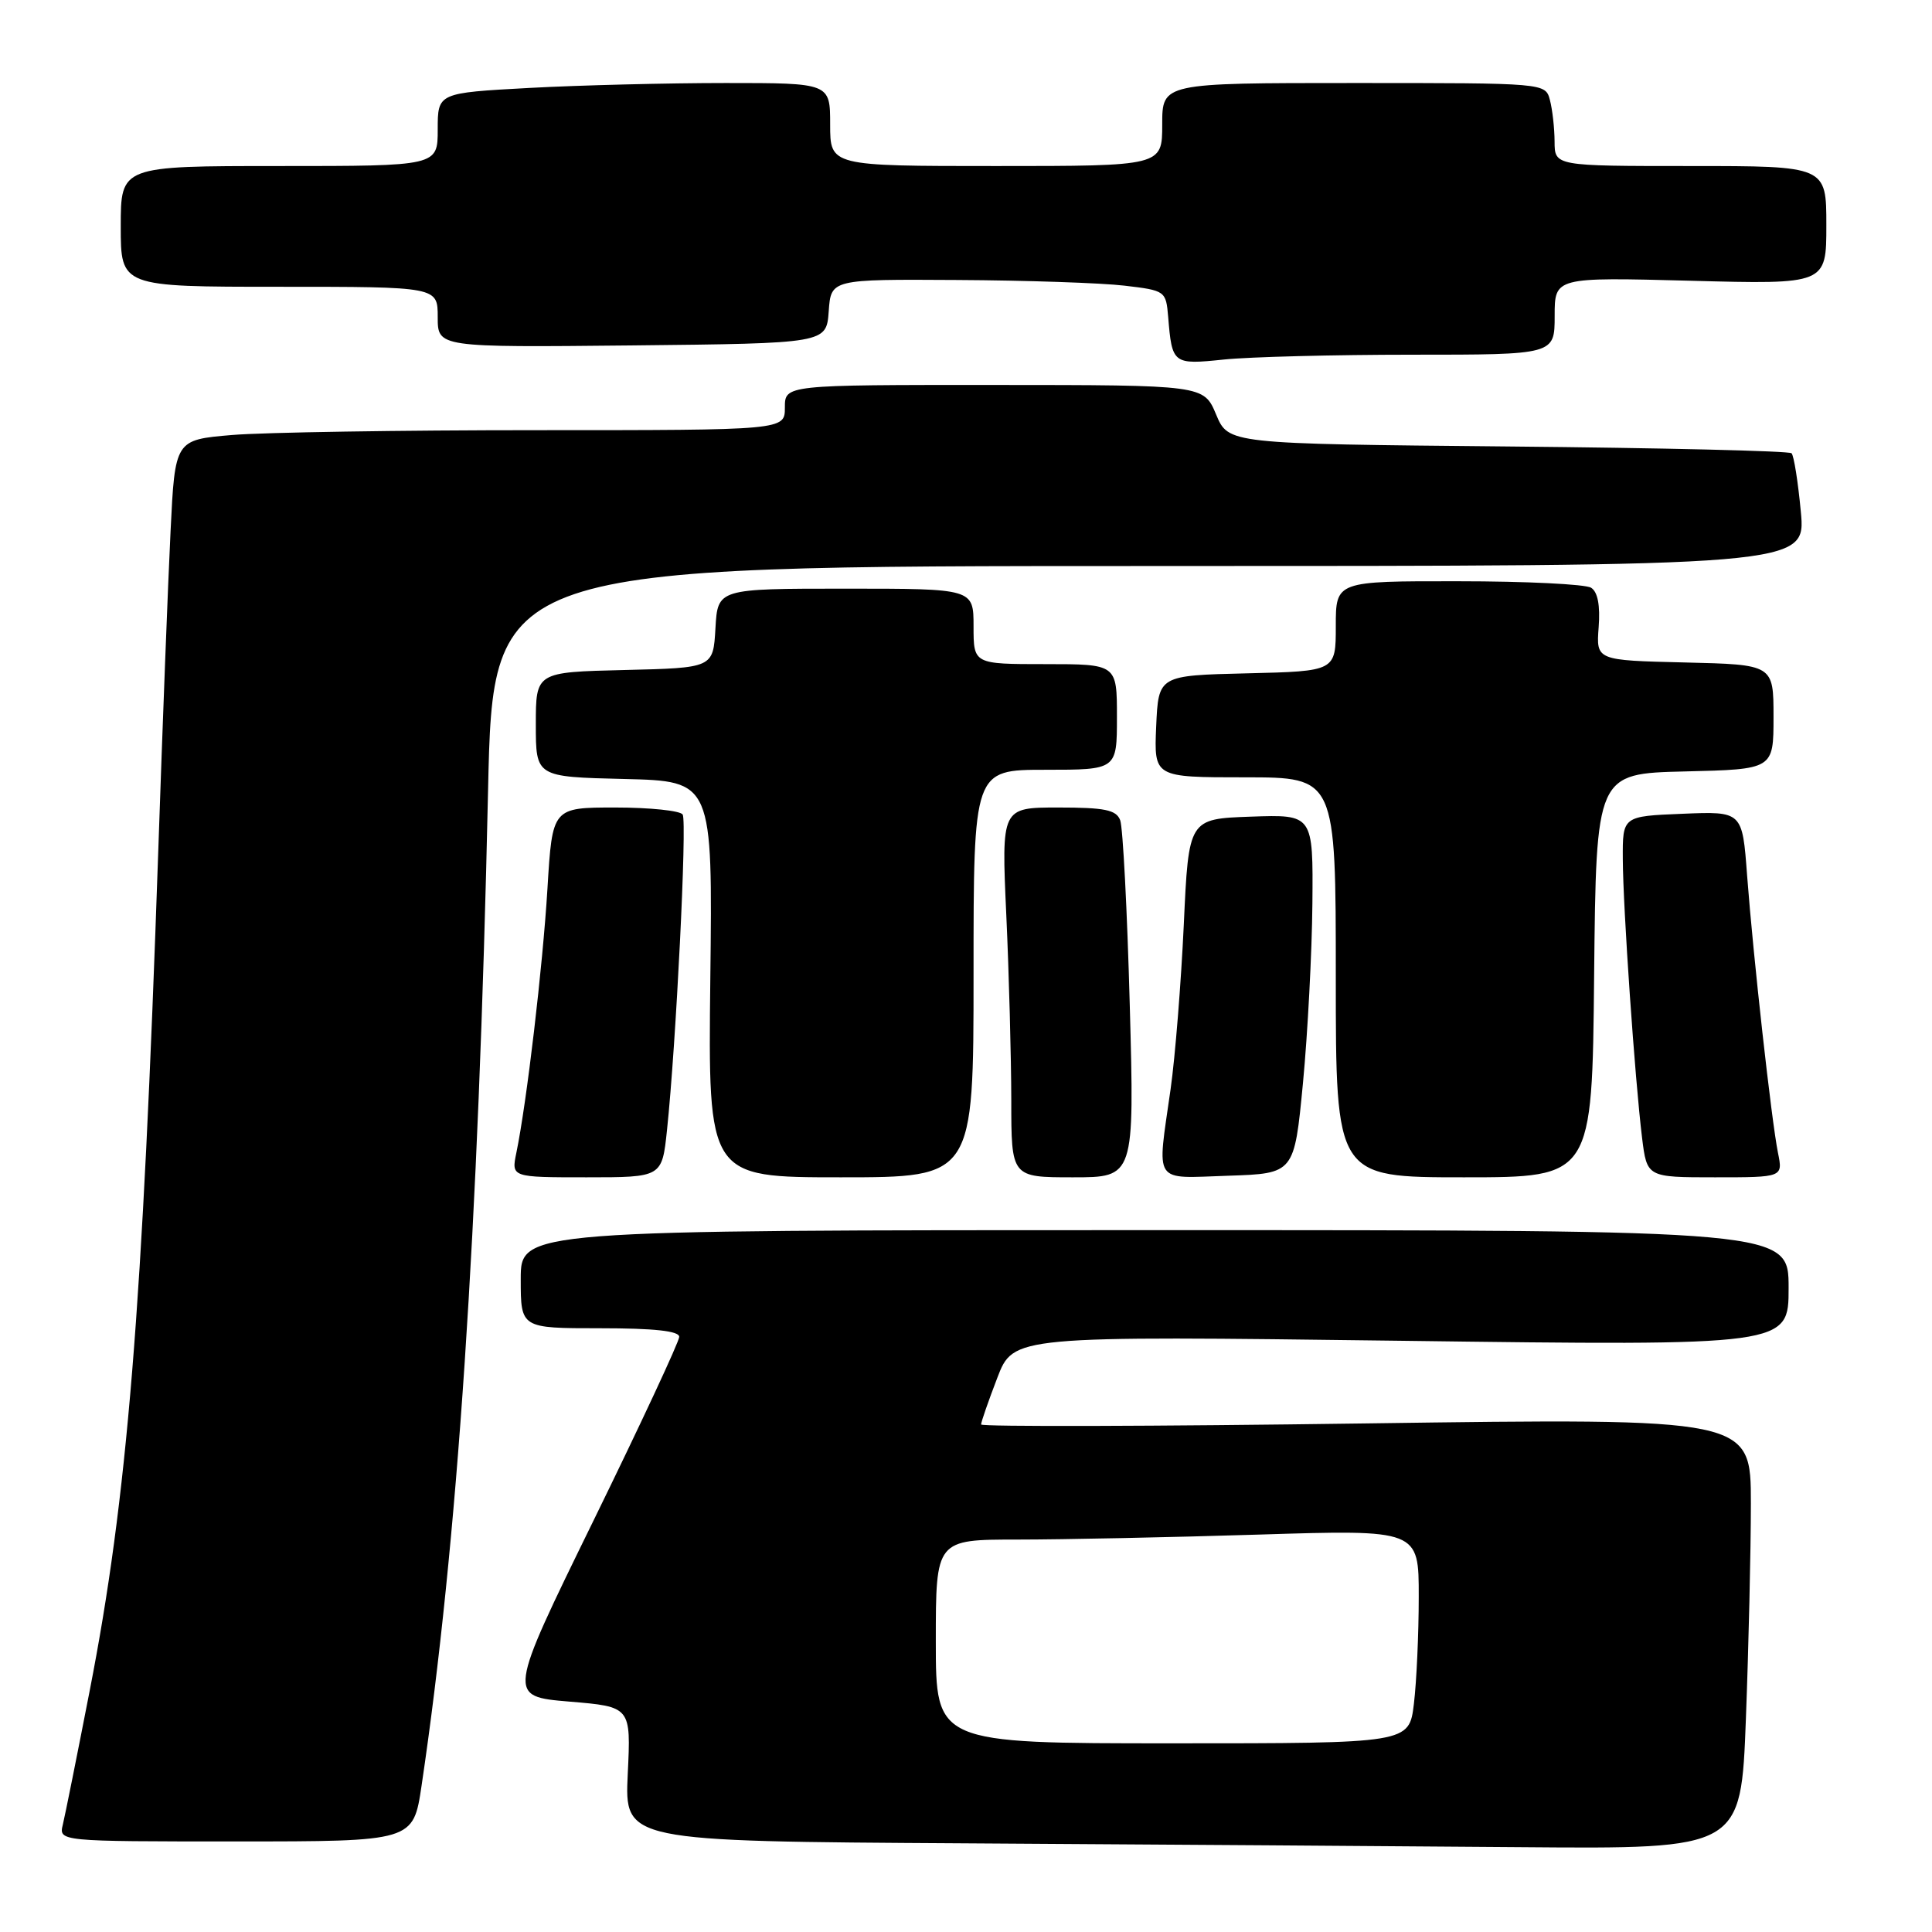<?xml version="1.0" encoding="UTF-8" standalone="no"?>
<!DOCTYPE svg PUBLIC "-//W3C//DTD SVG 1.1//EN" "http://www.w3.org/Graphics/SVG/1.1/DTD/svg11.dtd" >
<svg xmlns="http://www.w3.org/2000/svg" xmlns:xlink="http://www.w3.org/1999/xlink" version="1.1" viewBox="0 0 256 256">
 <g >
 <path fill="currentColor"
d=" M 231.34 227.75 C 231.70 218.26 232.00 205.41 232.00 199.20 C 232.00 187.90 232.00 187.90 181.00 188.61 C 152.95 189.00 130.00 189.06 130.00 188.75 C 130.00 188.43 130.96 185.66 132.14 182.59 C 134.28 177.00 134.28 177.00 185.64 177.66 C 237.00 178.33 237.00 178.33 237.00 170.66 C 237.00 163.00 237.00 163.00 153.00 163.00 C 69.00 163.00 69.00 163.00 69.00 169.50 C 69.00 176.00 69.00 176.00 79.50 176.00 C 86.68 176.00 90.00 176.36 90.00 177.14 C 90.00 177.76 84.88 188.74 78.62 201.53 C 67.24 224.78 67.24 224.78 75.43 225.47 C 83.61 226.15 83.61 226.15 83.18 235.06 C 82.76 243.98 82.76 243.98 127.63 244.25 C 152.31 244.40 185.59 244.63 201.59 244.76 C 230.69 245.00 230.69 245.00 231.34 227.75 Z  M 55.86 236.61 C 60.62 204.57 63.40 163.03 64.67 104.75 C 65.32 75.00 65.32 75.00 152.30 75.00 C 239.29 75.00 239.29 75.00 238.62 67.81 C 238.25 63.85 237.70 60.37 237.39 60.06 C 237.09 59.75 220.17 59.35 199.80 59.16 C 162.77 58.81 162.77 58.81 161.14 54.92 C 159.50 51.02 159.50 51.02 131.75 51.01 C 104.00 51.00 104.00 51.00 104.00 54.00 C 104.00 57.00 104.00 57.00 71.15 57.00 C 53.08 57.00 34.90 57.29 30.74 57.64 C 23.19 58.28 23.19 58.28 22.60 70.39 C 22.27 77.05 21.54 96.00 20.98 112.50 C 18.88 173.80 16.87 198.45 11.89 224.00 C 10.23 232.53 8.63 240.51 8.33 241.75 C 7.78 244.00 7.78 244.00 31.27 244.00 C 54.76 244.00 54.76 244.00 55.86 236.61 Z  M 88.38 149.75 C 89.58 138.41 91.05 108.89 90.46 107.93 C 90.14 107.42 86.13 107.00 81.54 107.00 C 73.19 107.00 73.19 107.00 72.54 117.75 C 71.91 128.13 69.80 146.06 68.42 152.75 C 67.75 156.00 67.75 156.00 77.73 156.00 C 87.72 156.00 87.72 156.00 88.38 149.75 Z  M 129.00 129.00 C 129.00 102.00 129.00 102.00 138.50 102.00 C 148.00 102.00 148.00 102.00 148.00 95.00 C 148.00 88.00 148.00 88.00 138.50 88.00 C 129.00 88.00 129.00 88.00 129.00 83.00 C 129.00 78.00 129.00 78.00 112.05 78.00 C 95.10 78.00 95.10 78.00 94.80 83.25 C 94.50 88.50 94.50 88.50 82.75 88.78 C 71.00 89.06 71.00 89.06 71.00 96.00 C 71.00 102.94 71.00 102.94 82.71 103.22 C 94.43 103.50 94.43 103.50 94.12 129.75 C 93.82 156.00 93.82 156.00 111.41 156.00 C 129.00 156.00 129.00 156.00 129.00 129.00 Z  M 149.70 133.18 C 149.36 120.63 148.79 109.61 148.43 108.68 C 147.91 107.31 146.39 107.00 140.24 107.00 C 132.69 107.00 132.69 107.00 133.34 121.25 C 133.70 129.09 133.99 140.11 134.00 145.75 C 134.00 156.00 134.00 156.00 142.16 156.00 C 150.32 156.00 150.32 156.00 149.70 133.18 Z  M 172.65 143.50 C 173.28 136.90 173.84 126.19 173.90 119.71 C 174.00 107.92 174.00 107.92 165.75 108.21 C 157.50 108.50 157.50 108.50 156.86 122.50 C 156.50 130.20 155.72 140.02 155.11 144.32 C 153.30 157.09 152.65 156.12 162.75 155.79 C 171.50 155.50 171.50 155.50 172.65 143.50 Z  M 211.23 129.25 C 211.50 102.50 211.50 102.50 223.25 102.22 C 235.00 101.94 235.00 101.94 235.00 95.00 C 235.00 88.06 235.00 88.06 223.25 87.78 C 211.50 87.50 211.50 87.50 211.83 83.11 C 212.05 80.23 211.71 78.43 210.83 77.88 C 210.10 77.41 202.19 77.02 193.25 77.02 C 177.00 77.00 177.00 77.00 177.00 82.97 C 177.00 88.94 177.00 88.94 165.25 89.22 C 153.50 89.50 153.50 89.50 153.20 96.25 C 152.91 103.00 152.91 103.00 164.95 103.00 C 177.00 103.00 177.00 103.00 177.00 129.50 C 177.00 156.00 177.00 156.00 193.98 156.00 C 210.97 156.00 210.97 156.00 211.23 129.25 Z  M 235.59 152.75 C 234.73 148.48 232.31 126.75 231.50 116.00 C 230.87 107.50 230.87 107.50 222.93 107.83 C 215.00 108.15 215.00 108.15 215.03 113.83 C 215.06 120.34 216.63 142.98 217.58 150.75 C 218.23 156.00 218.23 156.00 227.24 156.00 C 236.25 156.00 236.25 156.00 235.59 152.75 Z  M 187.15 47.00 C 206.00 47.00 206.00 47.00 206.00 41.87 C 206.00 36.73 206.00 36.73 224.00 37.20 C 242.00 37.68 242.00 37.68 242.00 29.84 C 242.00 22.00 242.00 22.00 224.00 22.00 C 206.00 22.00 206.00 22.00 205.99 18.75 C 205.98 16.96 205.70 14.49 205.37 13.25 C 204.77 11.00 204.77 11.00 179.38 11.00 C 154.00 11.00 154.00 11.00 154.00 16.50 C 154.00 22.00 154.00 22.00 132.00 22.00 C 110.00 22.00 110.00 22.00 110.00 16.50 C 110.00 11.00 110.00 11.00 96.16 11.00 C 88.54 11.00 76.84 11.29 70.16 11.65 C 58.00 12.31 58.00 12.31 58.00 17.15 C 58.00 22.00 58.00 22.00 37.00 22.00 C 16.00 22.00 16.00 22.00 16.00 30.00 C 16.00 38.00 16.00 38.00 37.00 38.00 C 58.00 38.00 58.00 38.00 58.00 42.02 C 58.00 46.03 58.00 46.03 83.75 45.77 C 109.50 45.50 109.50 45.50 109.81 41.25 C 110.11 37.00 110.11 37.00 126.81 37.10 C 135.99 37.15 145.97 37.49 149.00 37.85 C 154.42 38.49 154.50 38.55 154.79 42.00 C 155.30 48.25 155.43 48.34 162.17 47.64 C 165.54 47.29 176.78 47.00 187.15 47.00 Z  M 124.00 217.50 C 124.00 204.00 124.00 204.00 134.84 204.00 C 140.80 204.00 155.20 203.70 166.84 203.34 C 188.00 202.68 188.00 202.68 187.99 211.59 C 187.99 216.49 187.70 222.86 187.35 225.75 C 186.72 231.00 186.72 231.00 155.36 231.00 C 124.00 231.00 124.00 231.00 124.00 217.50 Z "/>
</g>
</svg>